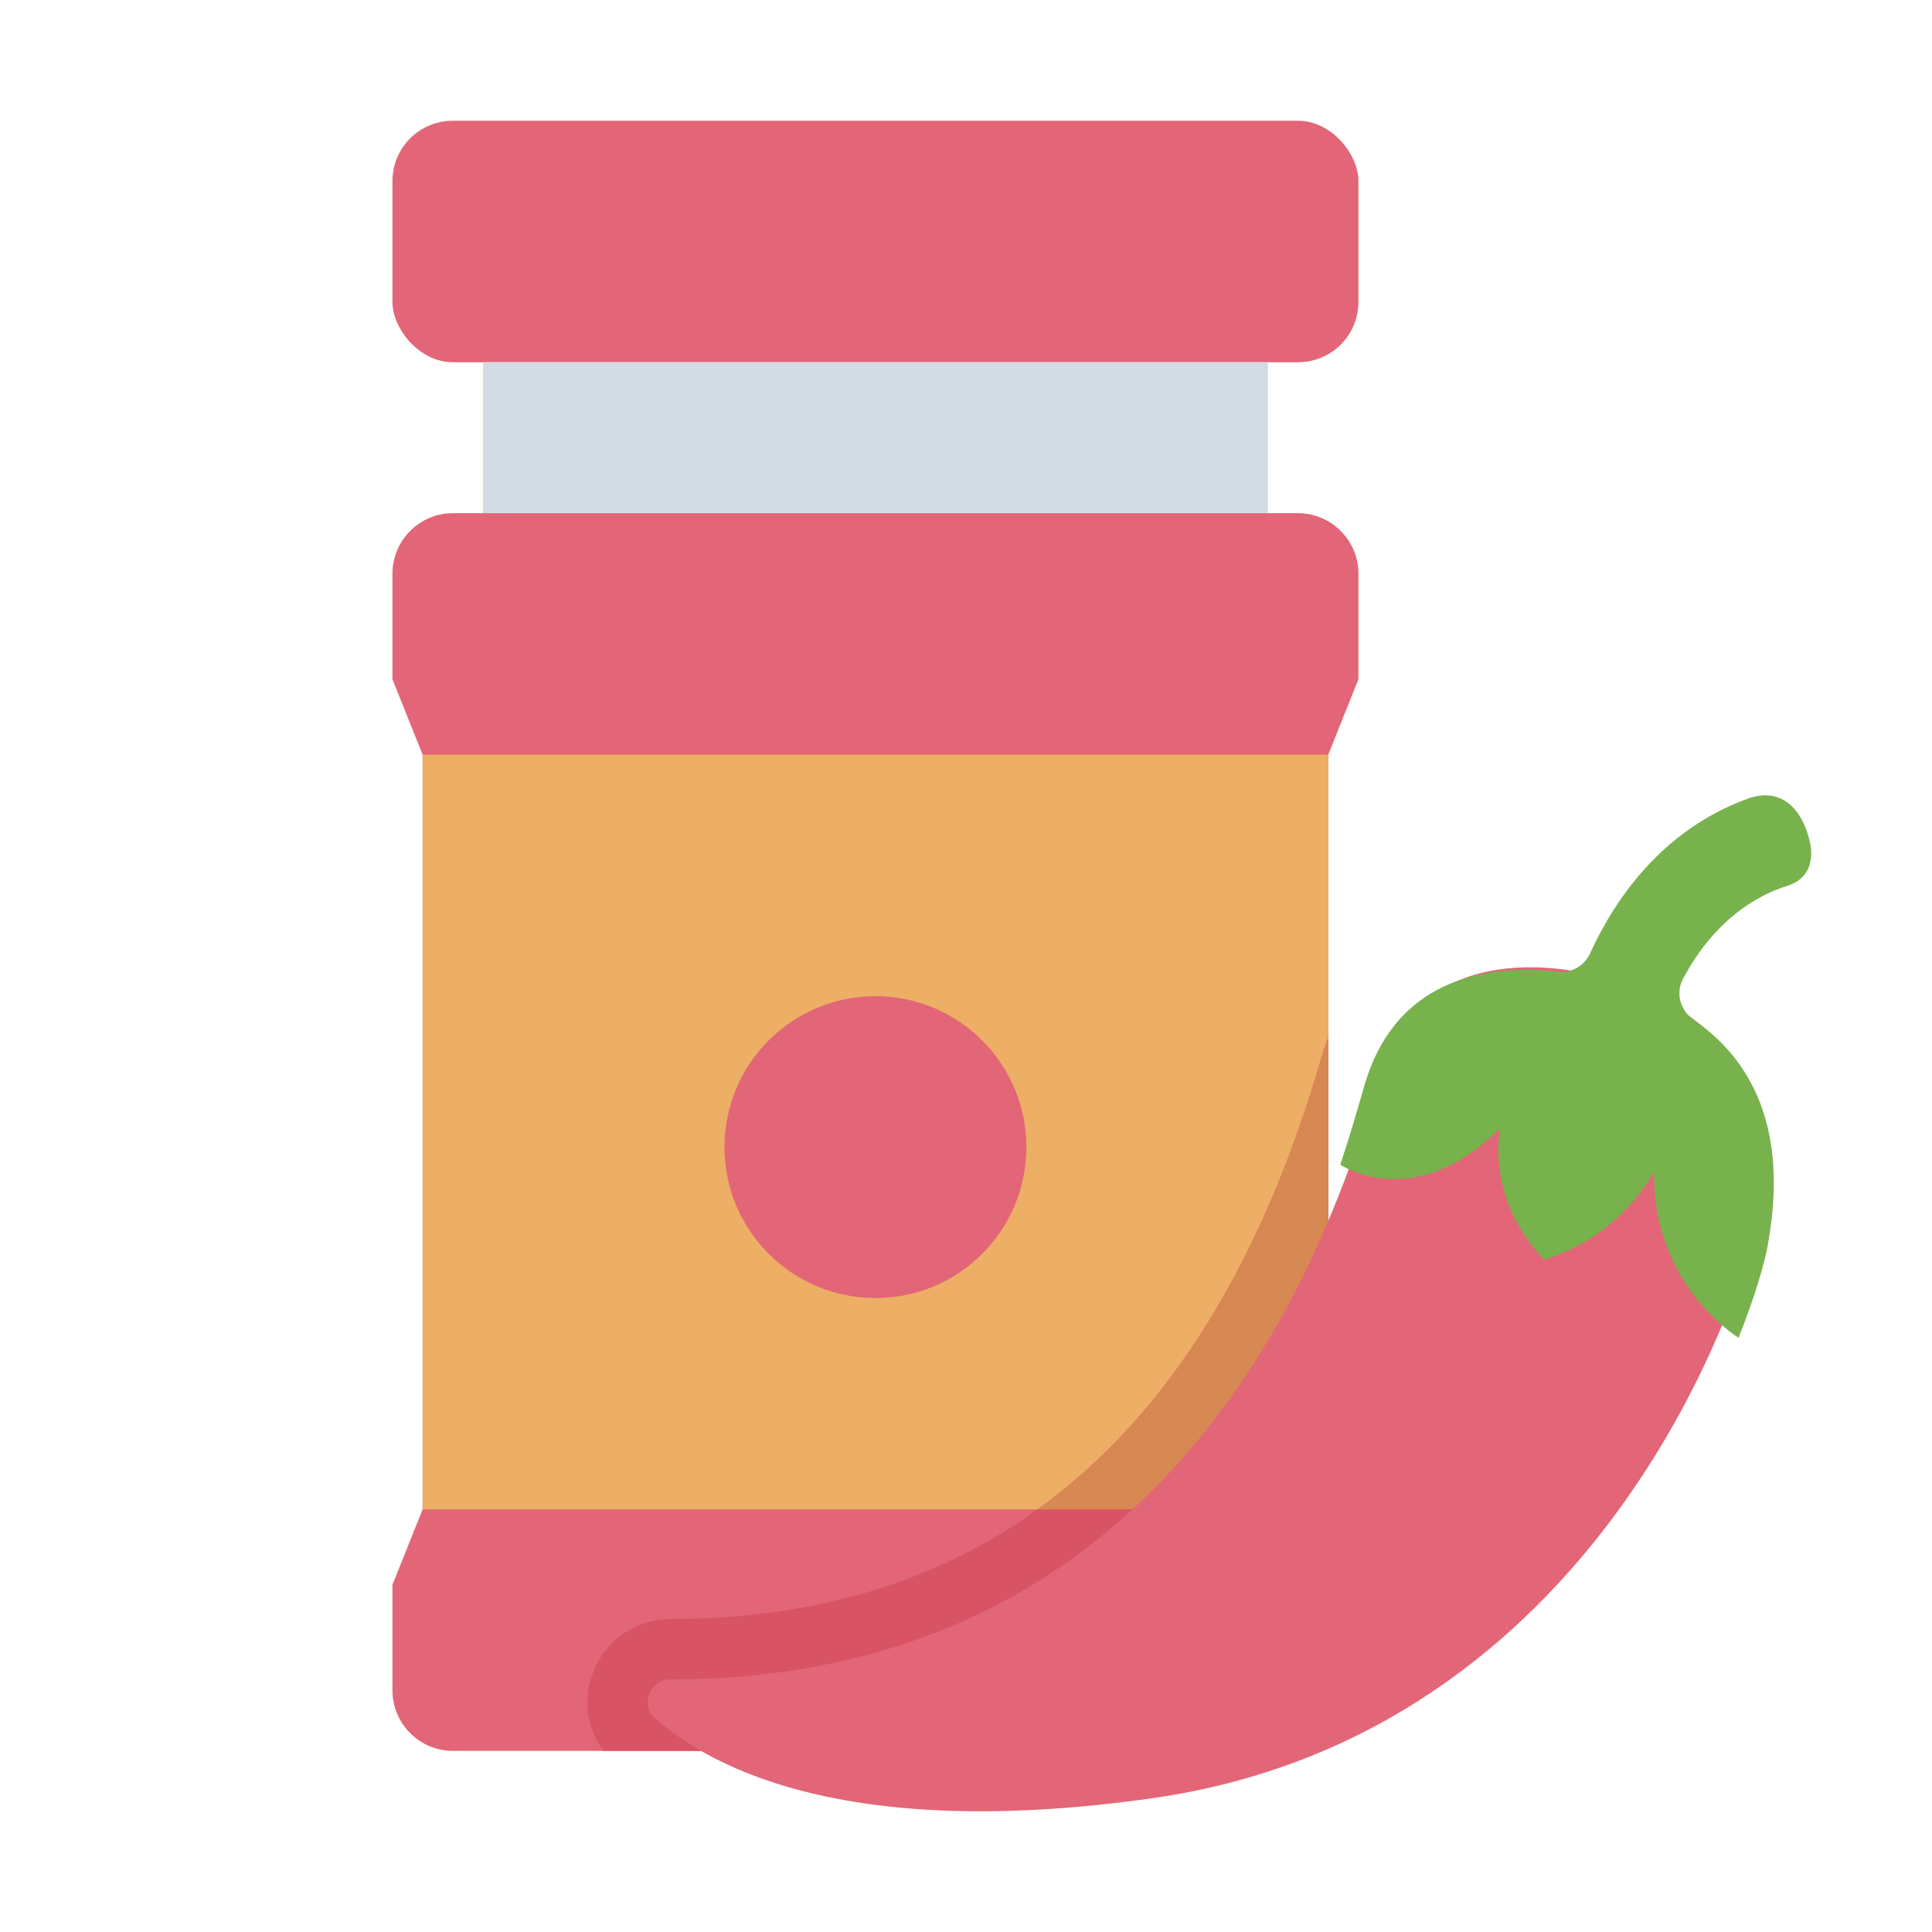 <svg id="Flat" viewBox="0 0 64 64" xmlns="http://www.w3.org/2000/svg"><rect fill="#e26677" height="8" rx="2" width="32" x="13" y="4"/><path d="m16 12h26v5h-26z" fill="#d3dce5"/><path d="m44 50 1 2.5v3.5c0 1.1-.9 2-2 2h-28c-1.1 0-2-.9-2-2v-3.5l1-2.5v-25l-1-2.5v-3.5c0-1.1.9-2 2-2h28c1.1 0 2 .9 2 2v3.5l-1 2.5z" fill="#e26677"/><path d="m14 25h30v25h-30z" fill="#edae65"/><circle cx="29" cy="38" fill="#e26677" r="5"/><path d="m45 52.5v3.5c0 1.1-.9 2-2 2h-23.01c-.54-.74-.69-1.7-.35-2.58.41-1.09 1.43-1.79 2.6-1.79 10.72 0 17.96-6.25 21.53-18.58.07-.23.14-.46.23-.68v15.63z" fill="#d85364"/><path d="m44 34.37v15.63h-9.63c4.26-3.06 7.4-8.05 9.4-14.95.07-.23.14-.46.23-.68z" fill="#d88852"/><path d="m53.09 32.38s-5.92-1.88-7.4 3.23-6.34 20.02-23.46 20.02c-.7 0-1.05.84-.52 1.3 1.92 1.69 6.48 4.05 16.45 2.64 14.79-2.1 19.57-16.76 19.97-18.98s.74-6.72-5.04-8.2z" fill="#e26677"/><path d="m59.22 29.34c-1.79.57-2.87 1.95-3.47 3.09-.25.47-.09 1.04.35 1.35 3.09 2.12 2.8 5.61 2.45 7.52-.09.5-.39 1.59-.96 3.02-.51-.35-1.67-1.27-2.32-2.89-.44-1.08-.49-2.03-.47-2.63-.24.43-.65 1.02-1.26 1.57-.89.82-1.83 1.18-2.39 1.36-.37-.39-1.12-1.27-1.41-2.6-.14-.69-.12-1.31-.06-1.74-2.88 2.85-5.28 1.19-5.28 1.19.3-.91.56-1.79.8-2.63 1.1-3.77 4.43-3.99 6.42-3.76.45.05.87-.2 1.06-.62.77-1.69 2.31-4.04 5.18-5.1.92-.35 1.71.04 2.06 1.28.21.72.01 1.37-.7 1.59z" fill="#78b24c"/></svg>